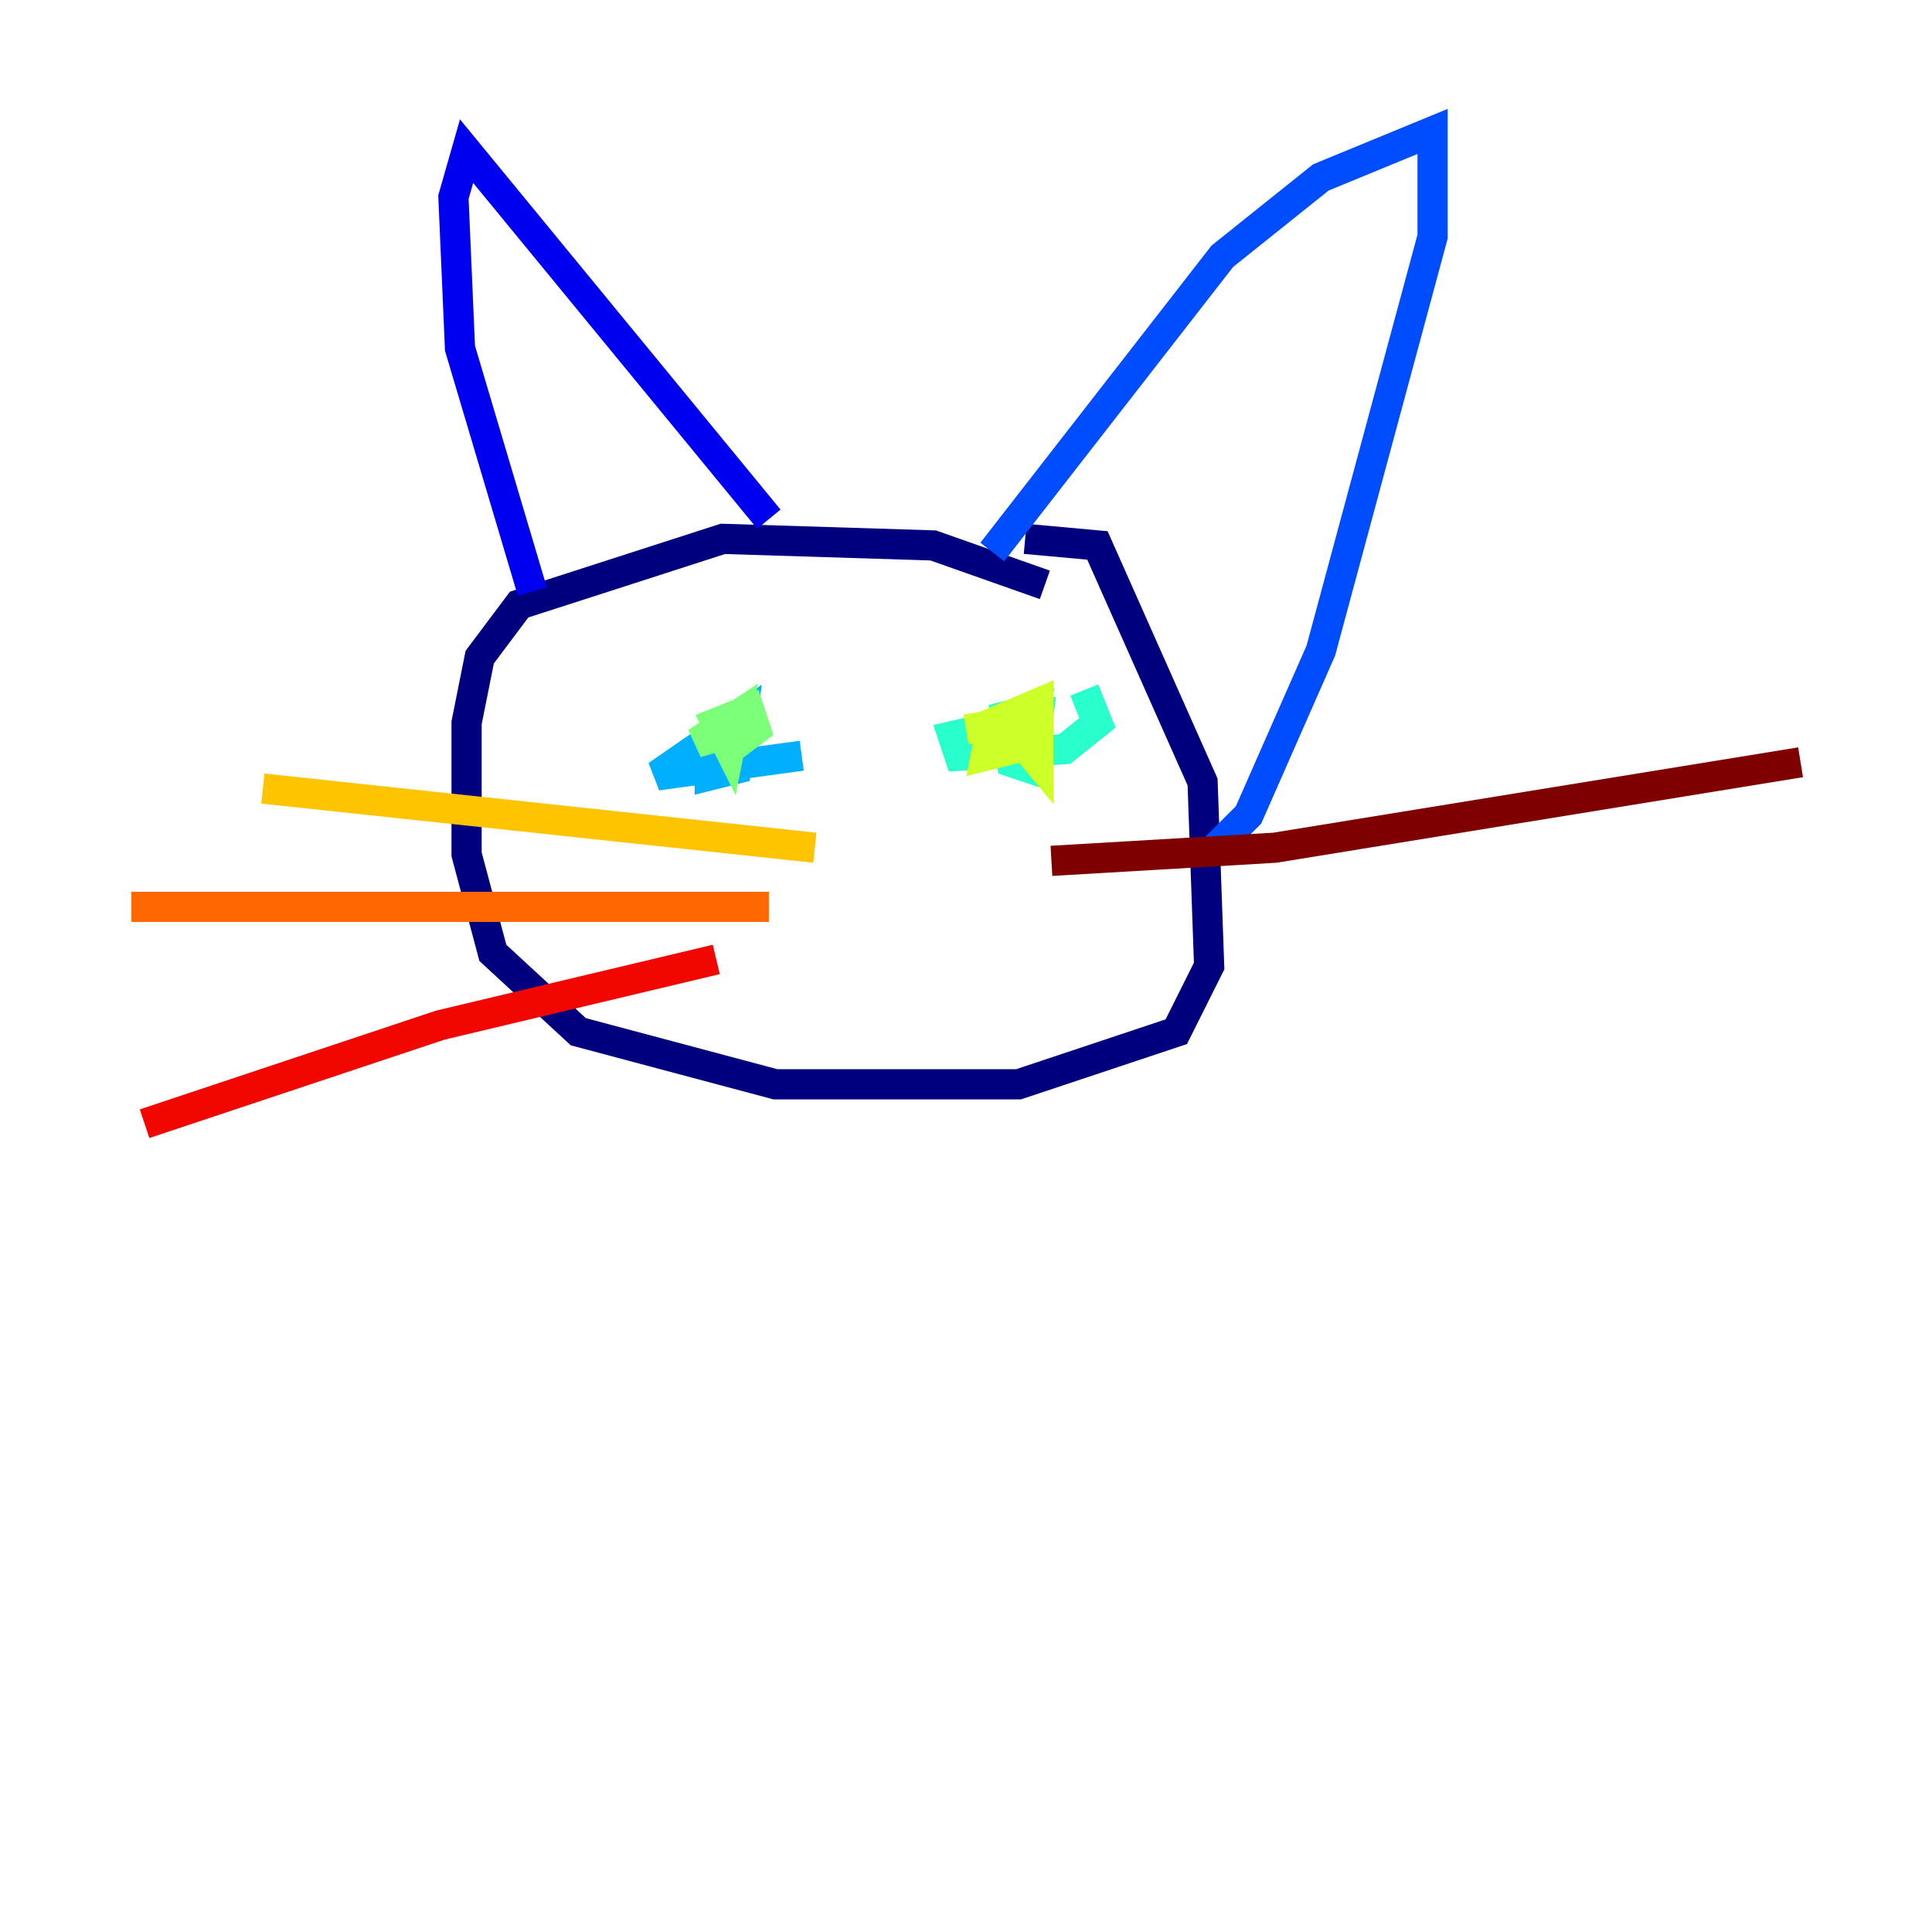 <?xml version="1.0" encoding="utf-8" ?>
<svg baseProfile="tiny" height="128" version="1.2" viewBox="0,0,128,128" width="128" xmlns="http://www.w3.org/2000/svg" xmlns:ev="http://www.w3.org/2001/xml-events" xmlns:xlink="http://www.w3.org/1999/xlink"><defs /><polyline fill="none" points="69.225,38.748 61.823,36.136 47.891,35.701 34.395,40.054 31.782,43.537 30.912,47.891 30.912,56.599 32.653,63.129 38.313,68.354 51.374,71.837 67.483,71.837 77.932,68.354 80.109,64.0 79.674,51.809 72.707,36.136 67.918,35.701" stroke="#00007f" stroke-width="2" /><polyline fill="none" points="35.265,39.184 30.476,23.075 30.041,13.061 30.912,10.014 50.939,34.395" stroke="#0000f1" stroke-width="2" /><polyline fill="none" points="65.742,36.571 80.98,16.98 87.51,11.755 94.912,8.707 94.912,15.674 87.51,43.102 82.721,53.986 80.544,56.163" stroke="#004cff" stroke-width="2" /><polyline fill="none" points="53.116,50.068 43.537,51.374 49.197,47.456 48.762,50.939 47.02,51.374 47.02,50.068" stroke="#00b0ff" stroke-width="2" /><polyline fill="none" points="71.837,45.714 72.707,47.891 70.531,49.633 63.565,50.068 63.129,48.762 68.789,47.456 68.354,50.939 67.048,50.503 66.612,47.456 68.354,47.02 67.918,48.327 66.612,47.456" stroke="#29ffcd" stroke-width="2" /><polyline fill="none" points="49.197,47.02 49.197,48.327 46.15,49.197 48.762,47.456 48.327,49.633 47.456,47.891 49.633,47.02 50.068,48.327 48.327,49.633" stroke="#7cff79" stroke-width="2" /><polyline fill="none" points="66.612,48.762 67.048,49.633 65.306,50.068 65.742,47.891 68.789,46.585 68.789,50.503 66.612,47.891 64.0,48.327" stroke="#cdff29" stroke-width="2" /><polyline fill="none" points="53.986,56.163 17.415,52.245" stroke="#ffc400" stroke-width="2" /><polyline fill="none" points="50.939,60.082 8.707,60.082" stroke="#ff6700" stroke-width="2" /><polyline fill="none" points="47.456,63.565 29.17,67.918 9.578,74.449" stroke="#f10700" stroke-width="2" /><polyline fill="none" points="69.66,57.034 84.463,56.163 119.293,50.503" stroke="#7f0000" stroke-width="2" /></svg>
